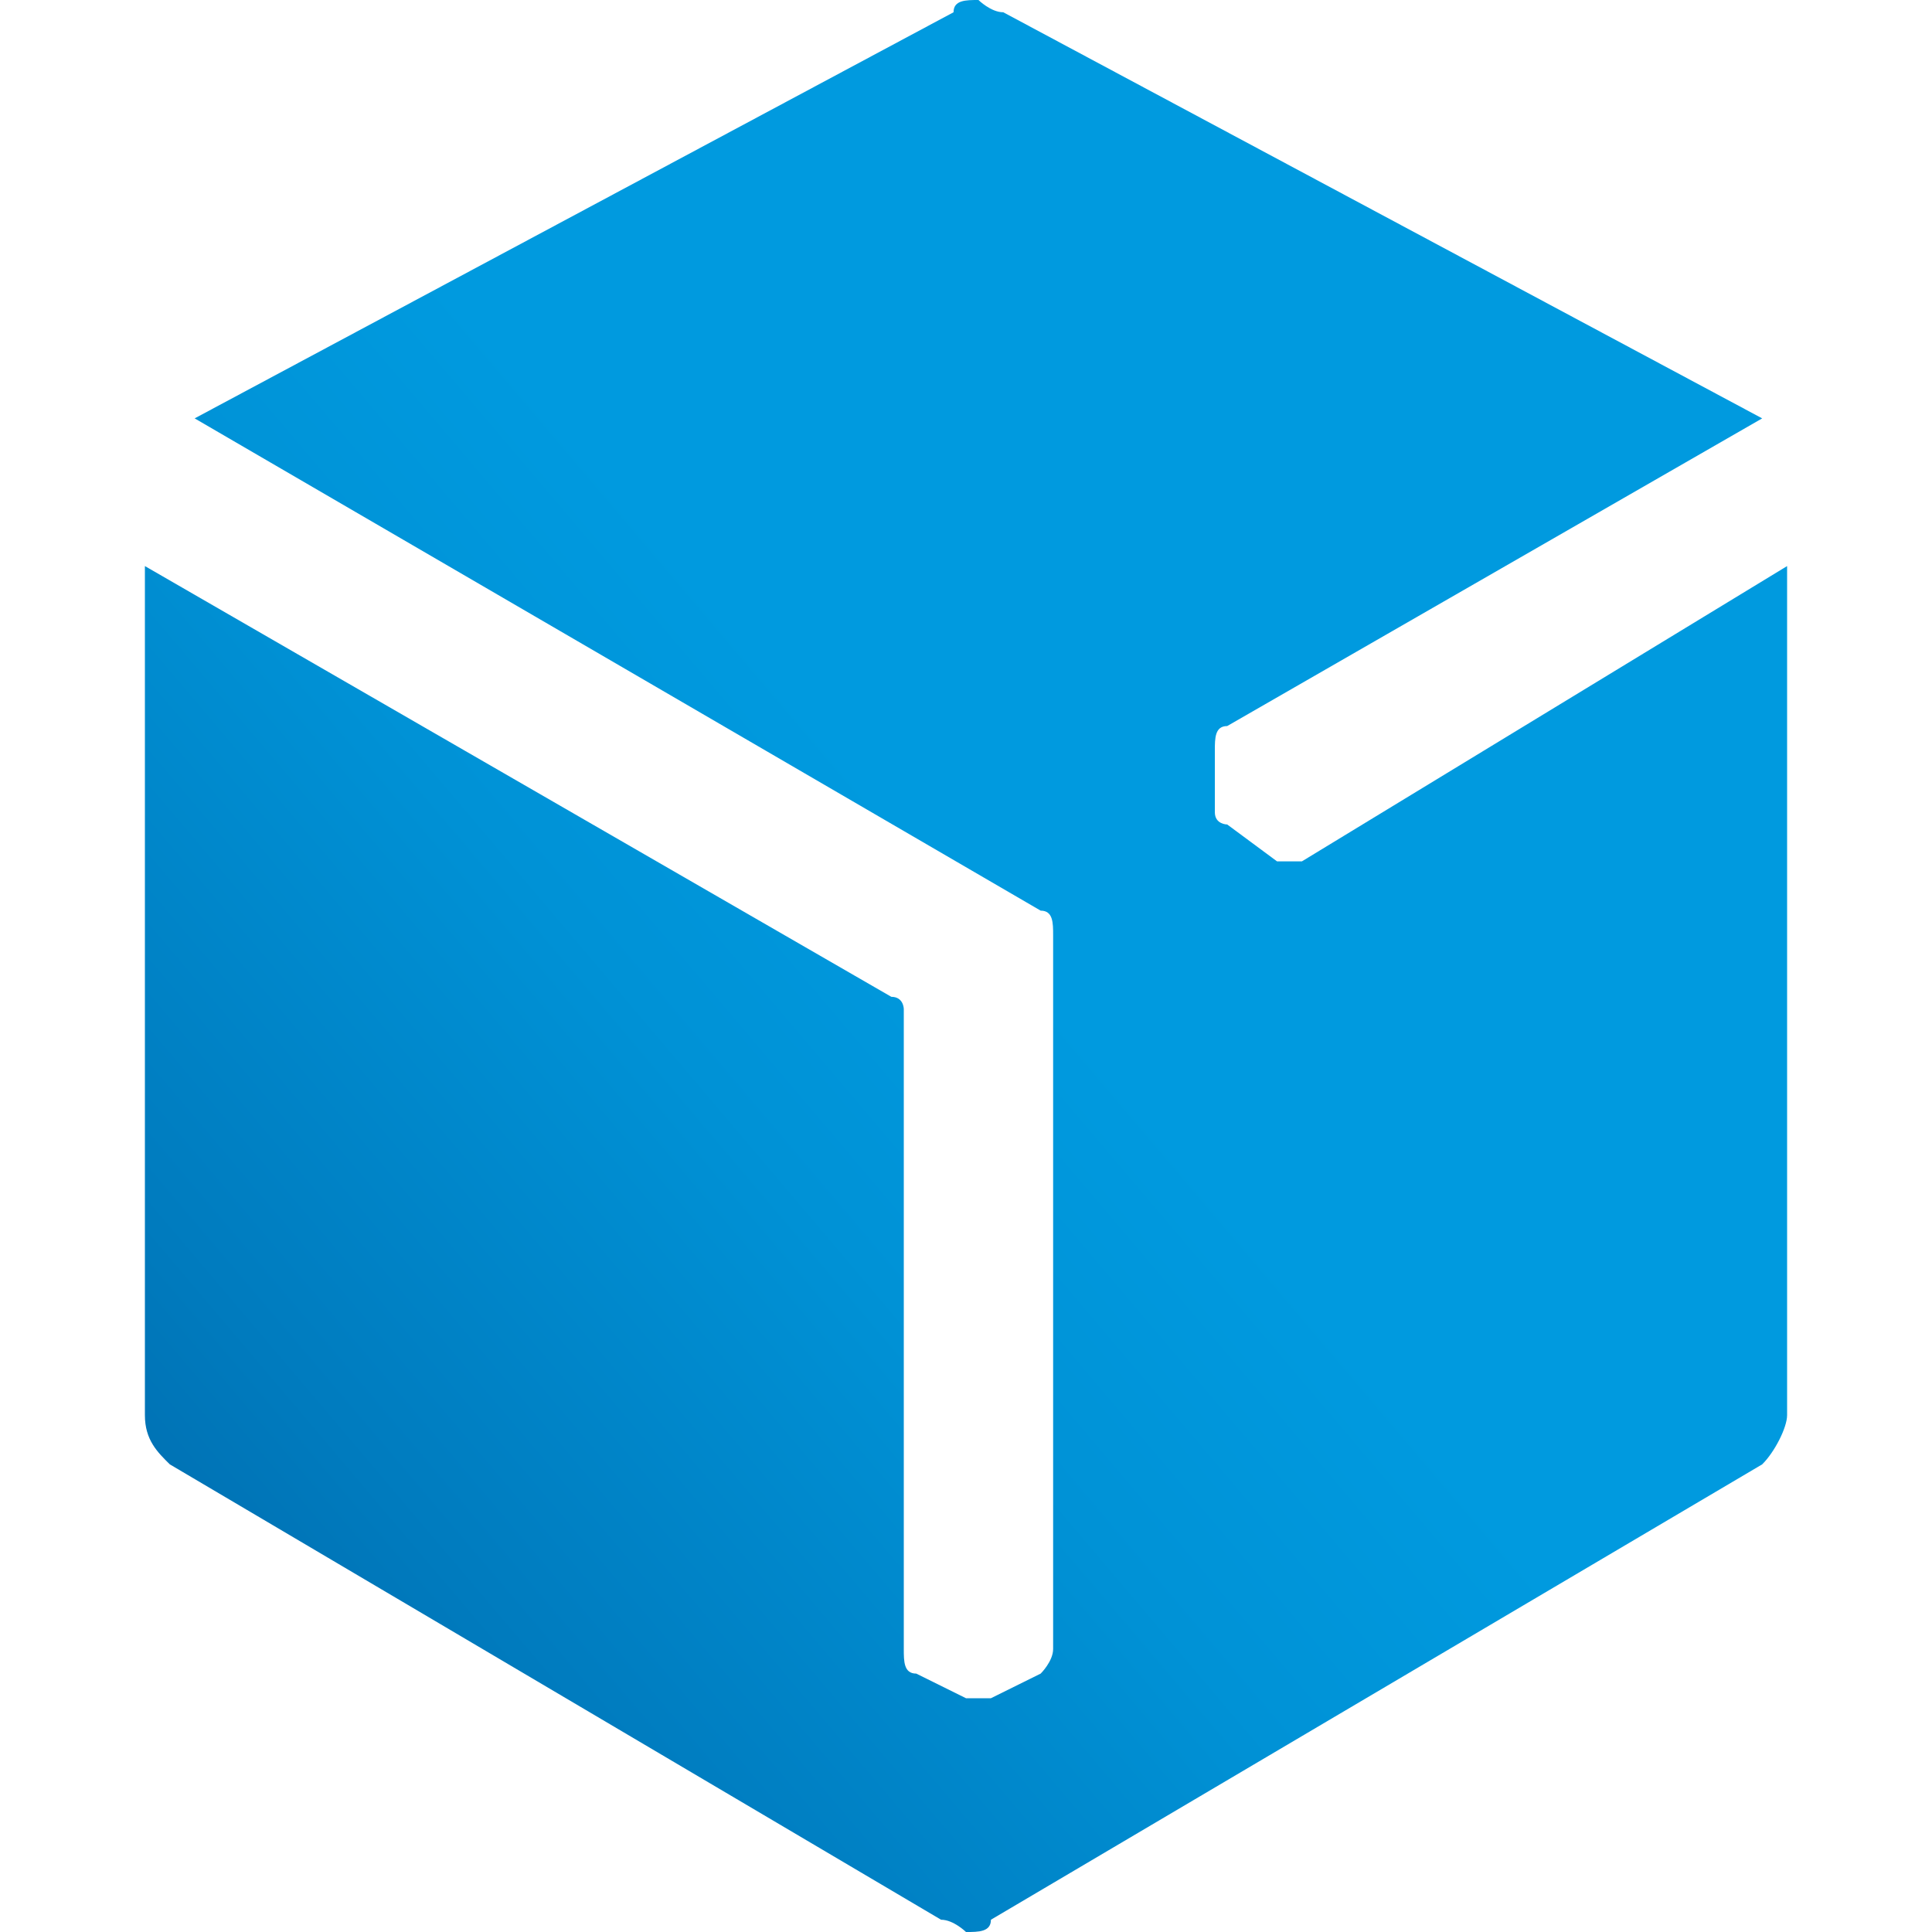 <svg width="32" height="32" viewBox="0 0 17 20" fill="none" xmlns="http://www.w3.org/2000/svg">
<path d="M11.977 8.917C11.848 8.917 11.72 8.917 11.72 8.917L11.204 8.535C11.204 8.535 11.076 8.535 11.076 8.408V8.28V7.771C11.076 7.643 11.076 7.516 11.204 7.516L16.742 4.331L8.886 0.127C8.758 0.127 8.629 0 8.629 0C8.5 0 8.371 -1.23385e-07 8.371 0.127L0.515 4.331L9.273 9.427C9.402 9.427 9.402 9.554 9.402 9.682V17.07C9.402 17.198 9.273 17.325 9.273 17.325L8.758 17.58H8.629H8.5L7.985 17.325C7.856 17.325 7.856 17.198 7.856 17.07V10.446C7.856 10.446 7.856 10.319 7.727 10.319L0 5.86V14.65C0 14.905 0.129 15.032 0.258 15.159L8.242 19.873C8.371 19.873 8.5 20 8.5 20C8.629 20 8.758 20 8.758 19.873L16.742 15.159C16.871 15.032 17 14.777 17 14.65V5.86L11.977 8.917Z" fill="url(#paint0_linear_3720_29257)"/>
<defs>
<linearGradient id="paint0_linear_3720_29257" x1="0.103" y1="16.856" x2="8.742" y2="9.527" gradientUnits="userSpaceOnUse">
<stop stop-color="#006DAF"/>
<stop offset="0.238" stop-color="#007BBE"/>
<stop offset="0.71" stop-color="#0092D6"/>
<stop offset="1" stop-color="#009ADF"/>
</linearGradient>
</defs>
</svg>

